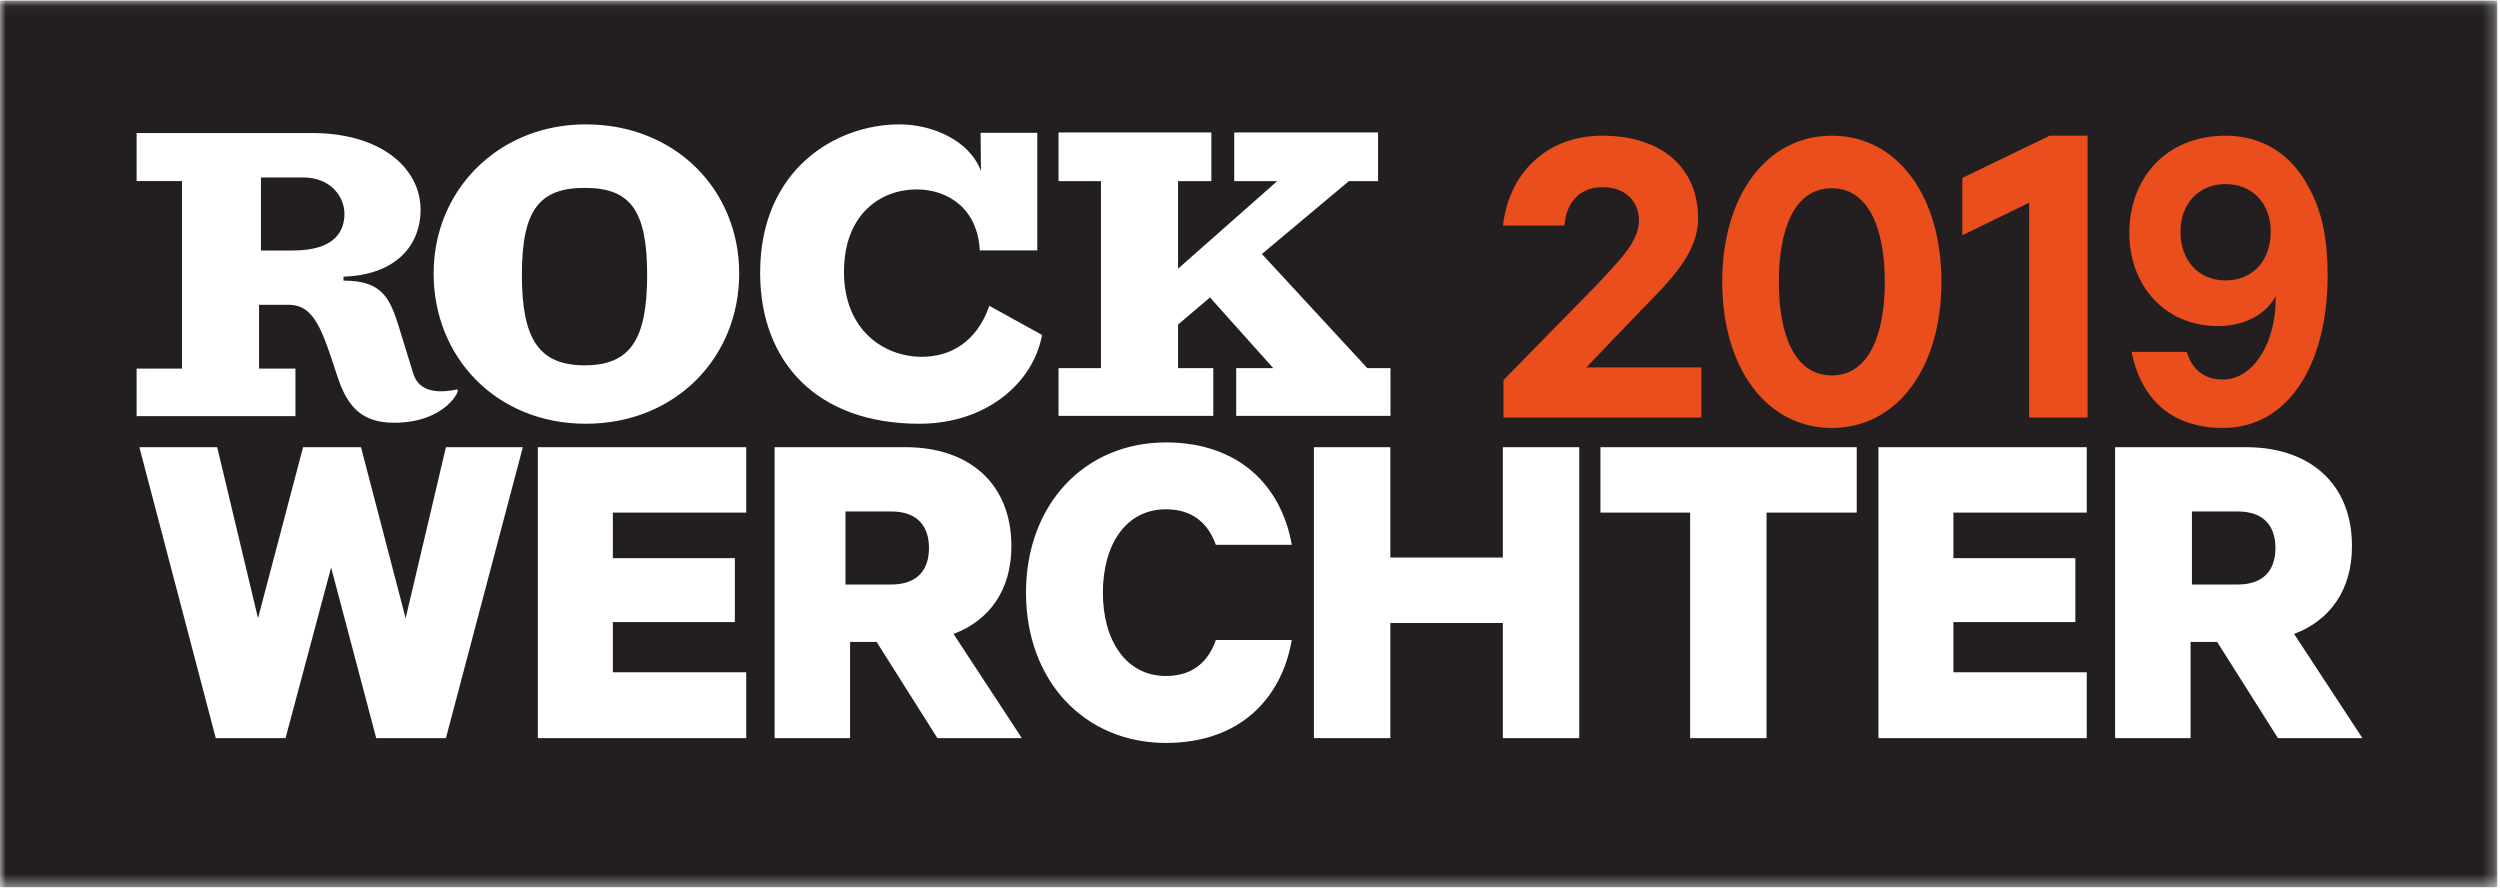 <?xml version="1.0" encoding="UTF-8"?>
<svg width="213px" height="76px" viewBox="0 0 213 76" version="1.1" xmlns="http://www.w3.org/2000/svg" xmlns:xlink="http://www.w3.org/1999/xlink">
    <!-- Generator: Sketch 51.2 (57519) - http://www.bohemiancoding.com/sketch -->
    <title>logo-beta-sm</title>
    <desc>Created with Sketch.</desc>
    <defs>
        <polygon id="path-1" points="0 0.044 212.768 0.044 212.768 75.59 0 75.59"></polygon>
    </defs>
    <g id="logo-beta-sm" stroke="none" stroke-width="1" fill="none" fill-rule="evenodd">
        <g id="Group-50">
            <path d="M29.347,18.208 C29.347,16.871 28.281,15.118 25.807,15.118 L22.232,15.118 L22.232,21.343 L24.936,21.343 C28.651,21.343 29.347,19.59 29.347,18.208" id="Fill-1" fill="#231F20"></path>
            <path d="M75.921,43.576 L72.033,43.576 L72.033,49.801 L75.921,49.801 C78.139,49.801 79.148,48.577 79.148,46.689 C79.148,44.797 78.139,43.576 75.921,43.576" id="Fill-3" fill="#231F20"></path>
            <path d="M49.818,31.125 C53.71,31.125 55.137,28.911 55.137,23.432 C55.137,17.961 53.741,16.007 49.818,16.007 C45.894,16.007 44.465,17.961 44.465,23.432 C44.465,28.911 45.929,31.125 49.818,31.125" id="Fill-5" fill="#231F20"></path>
            <path d="M190.641,43.576 L186.753,43.576 L186.753,49.801 L190.641,49.801 C192.86,49.801 193.867,48.577 193.867,46.689 C193.867,44.797 192.86,43.576 190.641,43.576" id="Fill-7" fill="#231F20"></path>
            <g id="Group-11">
                <mask id="mask-2" fill="white">
                    <use xlink:href="#path-1"></use>
                </mask>
                <g id="Clip-10"></g>
                <path d="M194.082,62.89 L188.901,54.691 L186.637,54.691 L186.637,62.89 L180.207,62.89 L180.207,38.1 L191.369,38.1 C196.706,38.1 200.388,41.125 200.388,46.54 C200.388,50.291 198.486,52.88 195.457,54.011 L201.279,62.89 L194.082,62.89 Z M177.79,43.672 L166.43,43.672 L166.43,47.555 L176.82,47.555 L176.82,52.999 L166.43,52.999 L166.43,57.278 L177.79,57.278 L177.79,62.89 L160.043,62.89 L160.043,38.1 L177.79,38.1 L177.79,43.672 Z M158.193,43.672 L150.508,43.672 L150.508,62.89 L143.999,62.89 L143.999,43.672 L136.358,43.672 L136.358,38.1 L158.193,38.1 L158.193,43.672 Z M134.552,62.89 L128.042,62.89 L128.042,53.077 L118.458,53.077 L118.458,62.89 L111.947,62.89 L111.947,38.1 L118.458,38.1 L118.458,47.502 L128.042,47.502 L128.042,38.1 L134.552,38.1 L134.552,62.89 Z M99.344,57.594 C101.61,57.594 102.944,56.39 103.59,54.53 L110.059,54.53 C109.172,59.622 105.53,63.298 99.344,63.298 C92.39,63.298 87.415,58.007 87.415,50.497 C87.415,42.99 92.39,37.695 99.344,37.695 C105.53,37.695 109.172,41.372 110.059,46.417 L103.59,46.417 C102.944,44.599 101.61,43.391 99.344,43.391 C95.909,43.391 93.966,46.417 93.966,50.497 C93.966,54.53 95.909,57.594 99.344,57.594 Z M79.866,62.89 L74.689,54.691 L72.427,54.691 L72.427,62.89 L65.998,62.89 L65.998,38.1 L77.156,38.1 C82.493,38.1 86.171,41.125 86.171,46.54 C86.171,50.291 84.274,52.88 81.24,54.011 L87.063,62.89 L79.866,62.89 Z M76.634,10.597 C79.395,10.597 82.589,11.927 83.578,14.574 L83.547,11.314 L88.375,11.314 L88.375,21.332 L83.475,21.332 C83.305,17.8 80.788,16.138 78.099,16.138 C75.073,16.138 71.907,18.205 71.907,23.166 C71.907,28.131 75.31,30.399 78.543,30.399 C80.927,30.399 83.205,29.181 84.292,26.056 L88.783,28.536 C88.033,32.642 84.021,36.103 78.339,36.103 C69.596,36.103 64.764,30.84 64.764,23.236 C64.764,14.441 71.198,10.597 76.634,10.597 Z M63.58,43.672 L52.215,43.672 L52.215,47.555 L62.611,47.555 L62.611,52.999 L52.215,52.999 L52.215,57.278 L63.58,57.278 L63.58,62.89 L45.825,62.89 L45.825,38.1 L63.58,38.1 L63.58,43.672 Z M37.993,62.89 L32.054,62.89 L28.211,48.351 L24.327,62.89 L18.384,62.89 L11.873,38.1 L18.505,38.1 L21.983,52.674 L25.822,38.1 L30.756,38.1 L34.56,52.674 L37.993,38.1 L44.547,38.1 L37.993,62.89 Z M11.639,31.403 L15.506,31.403 L15.506,15.426 L11.639,15.426 L11.639,11.336 L26.872,11.336 C32.754,11.446 35.833,14.521 35.833,17.858 C35.833,20.968 33.668,23.43 29.266,23.571 L29.266,23.908 C32.551,23.908 33.221,25.373 34.007,27.924 C34.531,29.635 34.873,30.739 35.218,31.846 C35.559,32.95 36.587,33.672 38.925,33.184 C39.359,33.091 38.001,36.017 33.599,36.017 C30.893,36.017 29.626,34.74 28.76,32.106 C27.449,28.113 26.8,25.967 24.57,25.967 L22.071,25.967 L22.071,31.403 L25.171,31.403 L25.171,35.452 L11.639,35.452 L11.639,31.403 Z M42.051,13.078 C44.195,11.516 46.884,10.597 49.913,10.597 C57.537,10.597 62.979,16.169 62.979,23.302 C62.979,30.474 57.537,36.103 49.913,36.103 C42.323,36.103 36.946,30.474 36.946,23.302 C36.946,19.054 38.887,15.387 42.051,13.078 Z M90.188,31.363 L93.802,31.363 L93.802,15.43 L90.188,15.43 L90.188,11.284 L103.207,11.284 L103.207,15.43 L100.37,15.43 L100.37,22.893 L108.821,15.43 L105.155,15.43 L105.155,11.284 L117.411,11.284 L117.411,15.43 L114.926,15.43 L107.514,21.64 L116.496,31.363 L118.469,31.363 L118.469,35.431 L105.324,35.431 L105.324,31.363 L108.48,31.363 L103.092,25.343 L100.37,27.652 L100.37,31.363 L103.374,31.363 L103.374,35.431 L90.188,35.431 L90.188,31.363 Z M-0.001,75.591 L212.768,75.591 L212.768,0.044 L-0.001,0.044 L-0.001,75.591 Z" id="Fill-9" fill="#231F20" mask="url(#mask-2)"></path>
            </g>
            <path d="M136.547,15.947 C134.484,15.947 133.413,17.371 133.295,19.218 L128.059,19.218 C128.535,14.831 131.708,11.561 136.507,11.561 C141.623,11.561 144.678,14.331 144.678,18.602 C144.678,21.565 142.338,23.874 139.838,26.413 L135.159,31.3 L144.956,31.3 L144.956,35.572 L128.099,35.572 L128.099,32.377 L135.834,24.489 C137.975,22.219 139.64,20.565 139.64,18.795 C139.64,17.14 138.451,15.947 136.547,15.947" id="Fill-12" fill="#E94E1C"></path>
            <path d="M151.557,24.011 C151.557,28.488 152.87,31.984 156.072,31.984 C159.236,31.984 160.586,28.488 160.586,24.011 C160.586,19.534 159.236,16.038 156.072,16.038 C152.87,16.038 151.557,19.534 151.557,24.011 M146.734,24.011 C146.734,16.666 150.516,11.561 156.072,11.561 C161.628,11.561 165.41,16.666 165.41,24.011 C165.41,31.356 161.628,36.461 156.072,36.461 C150.516,36.461 146.734,31.356 146.734,24.011" id="Fill-14" fill="#E94E1C"></path>
            <polygon id="Fill-16" fill="#E94E1C" points="177.86 35.572 172.883 35.572 172.883 17.27 167.188 20.046 167.188 15.159 174.635 11.561 177.86 11.561"></polygon>
            <path d="M189.6,15.684 C187.365,15.684 185.775,17.334 185.775,19.73 C185.775,22.243 187.365,23.893 189.6,23.893 C191.912,23.893 193.464,22.243 193.464,19.73 C193.464,17.334 191.912,15.684 189.6,15.684 Z M186.303,29.981 C186.76,31.434 187.745,32.337 189.374,32.337 C192.139,32.337 193.882,28.96 193.882,25.582 L193.882,25.228 C193.124,26.721 191.268,27.782 188.994,27.782 C184.297,27.782 181.417,24.168 181.417,19.848 C181.417,15.292 184.448,11.561 189.639,11.561 C192.555,11.561 195.131,12.975 196.685,15.92 C197.859,18.041 198.314,20.397 198.314,23.5 C198.314,31.002 194.98,36.461 189.411,36.461 C185.017,36.461 182.439,34.026 181.607,29.981 L186.303,29.981 Z" id="Fill-18" fill="#E94E1C"></path>
        </g>
    </g>
</svg>